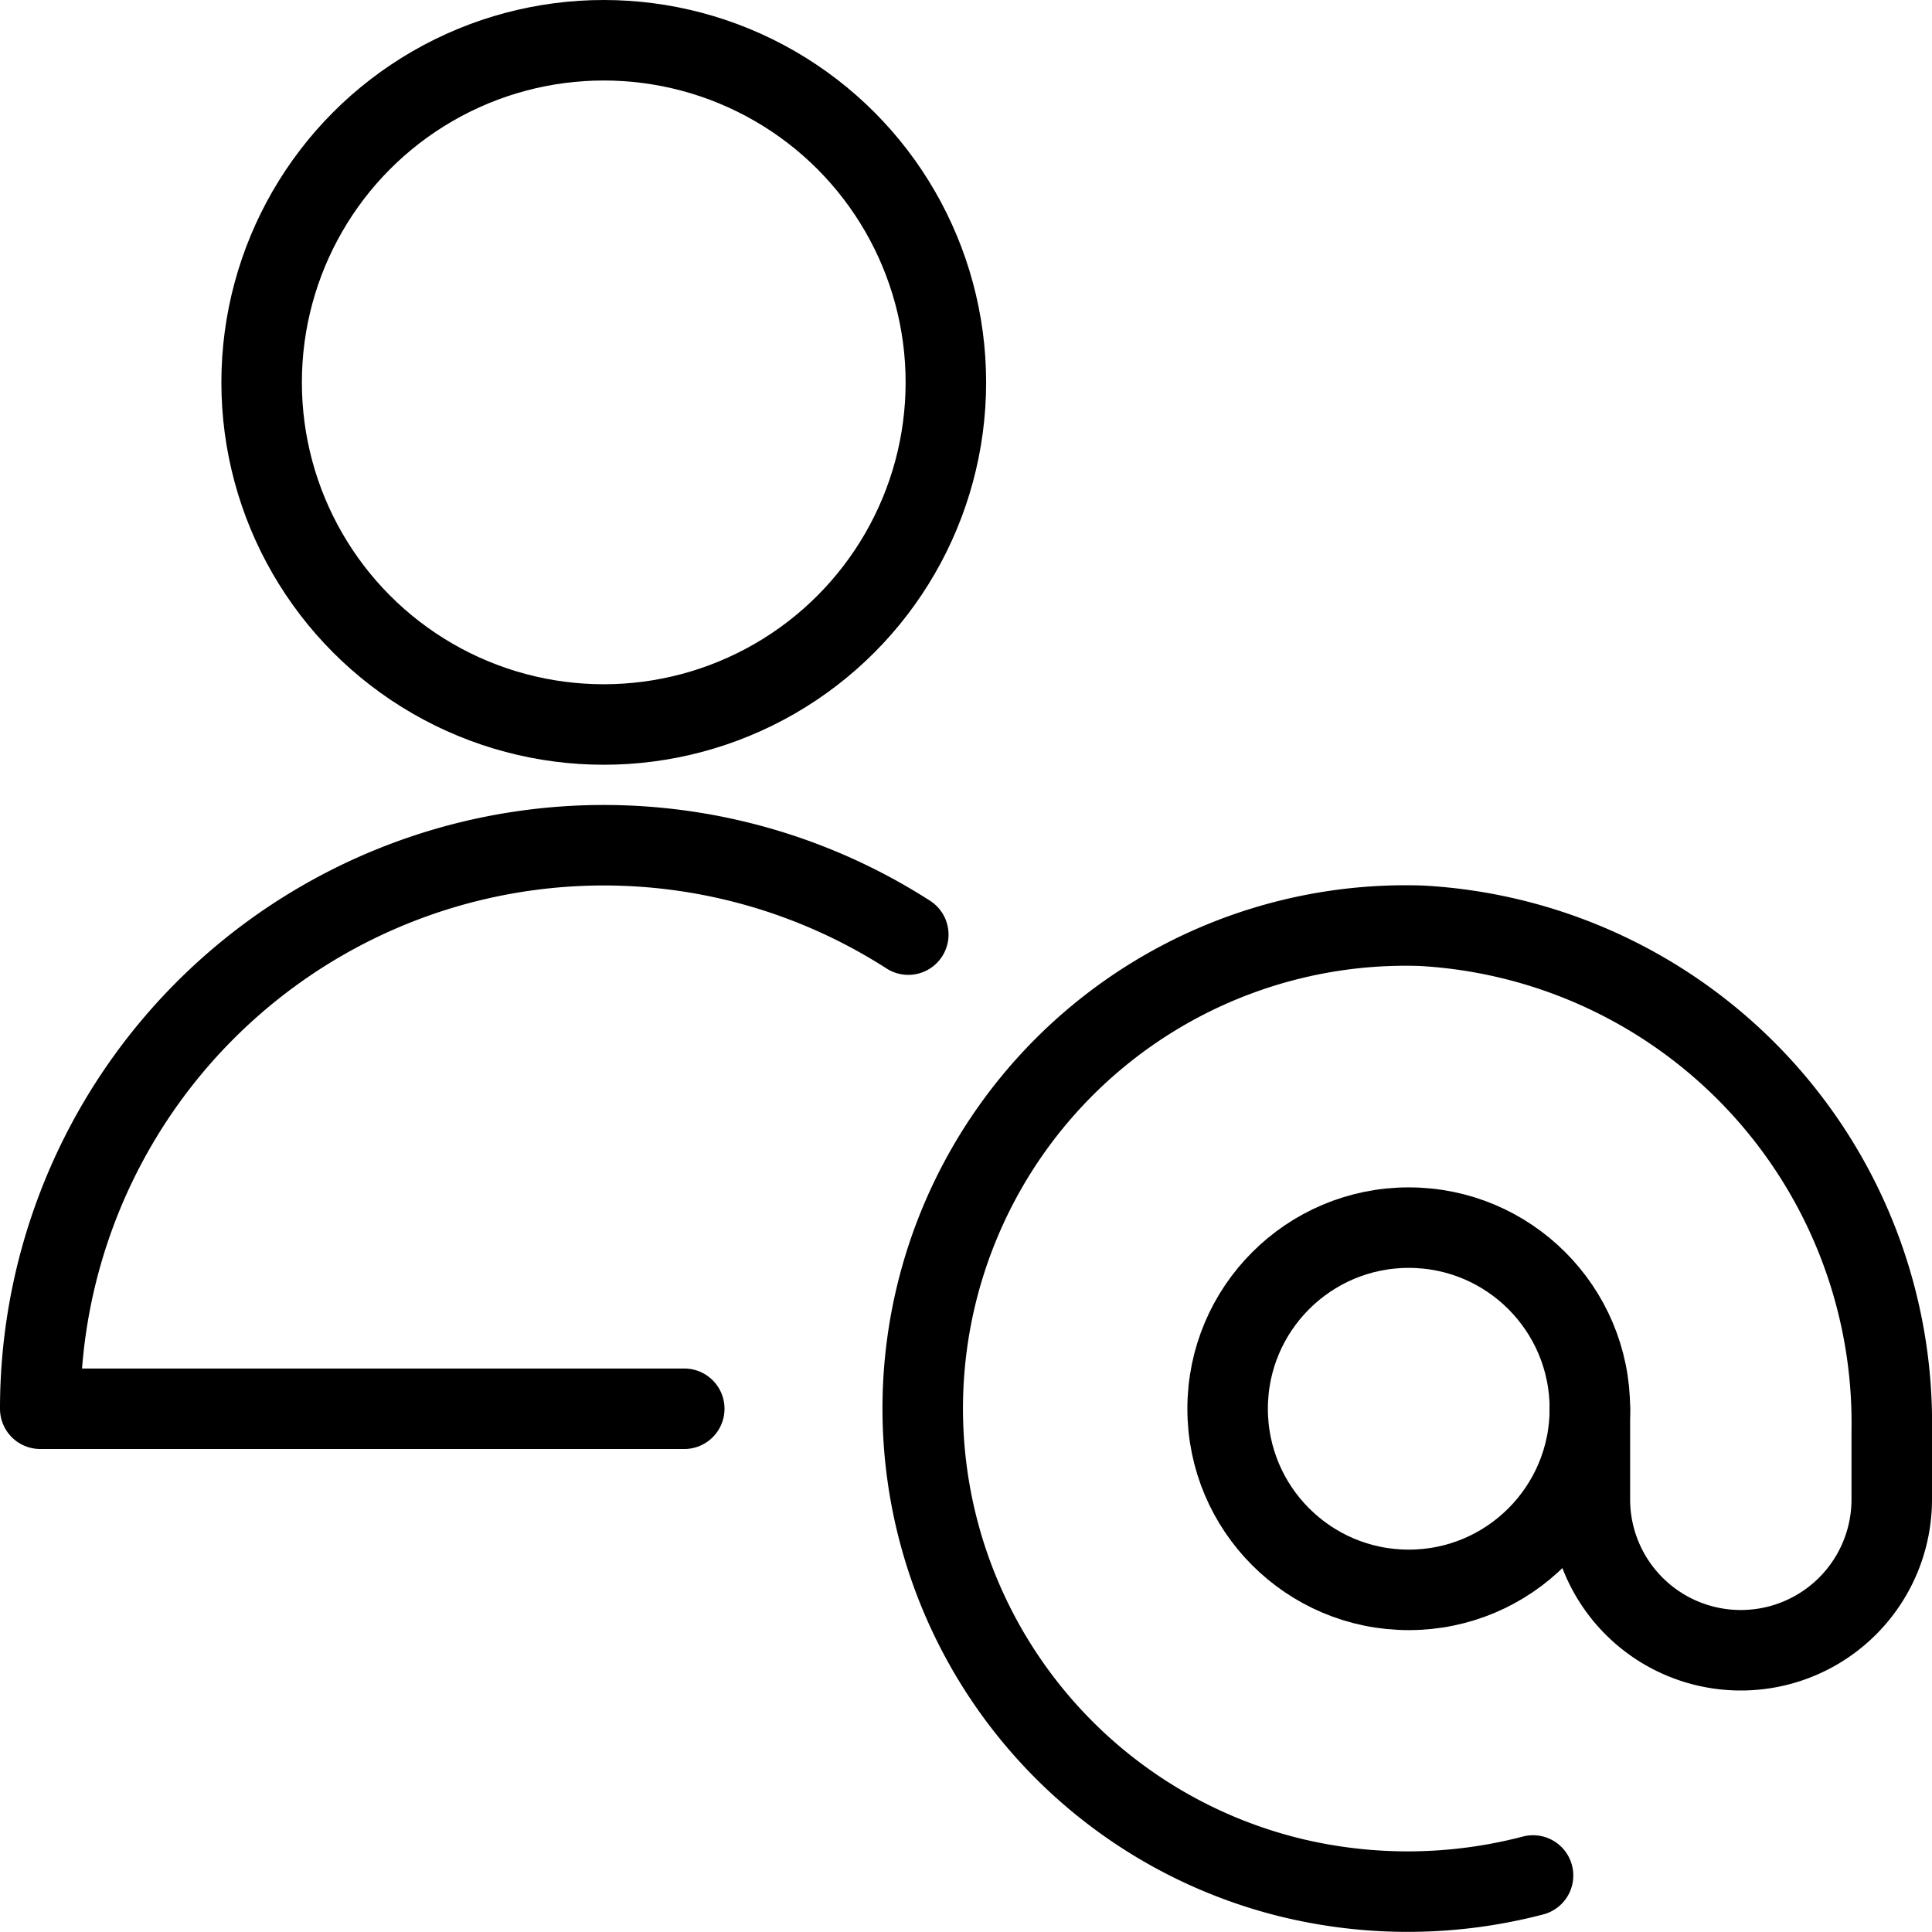 <svg id="Light" xmlns="http://www.w3.org/2000/svg" viewBox="0 0 24 24"><defs><style>.cls-1{fill:none;stroke:#000;stroke-linecap:round;stroke-linejoin:round;}</style></defs><title>single-neutral-actions-address</title><circle class="cls-1" cx="17.5" cy="17.5" r="2.25"/><path class="cls-1" d="M19.75,17.5v1.125A1.874,1.874,0,0,0,21.625,20.5h0A1.874,1.874,0,0,0,23.5,18.625v-.846A6.186,6.186,0,0,0,17.655,11.5a6,6,0,0,0-1.577,11.835,6.152,6.152,0,0,0,2.966-.037"/><circle class="cls-1" cx="7.5" cy="4.75" r="4.25"/><path class="cls-1" d="M8.5,17.5H.5a7,7,0,0,1,10.783-5.89"/></svg>